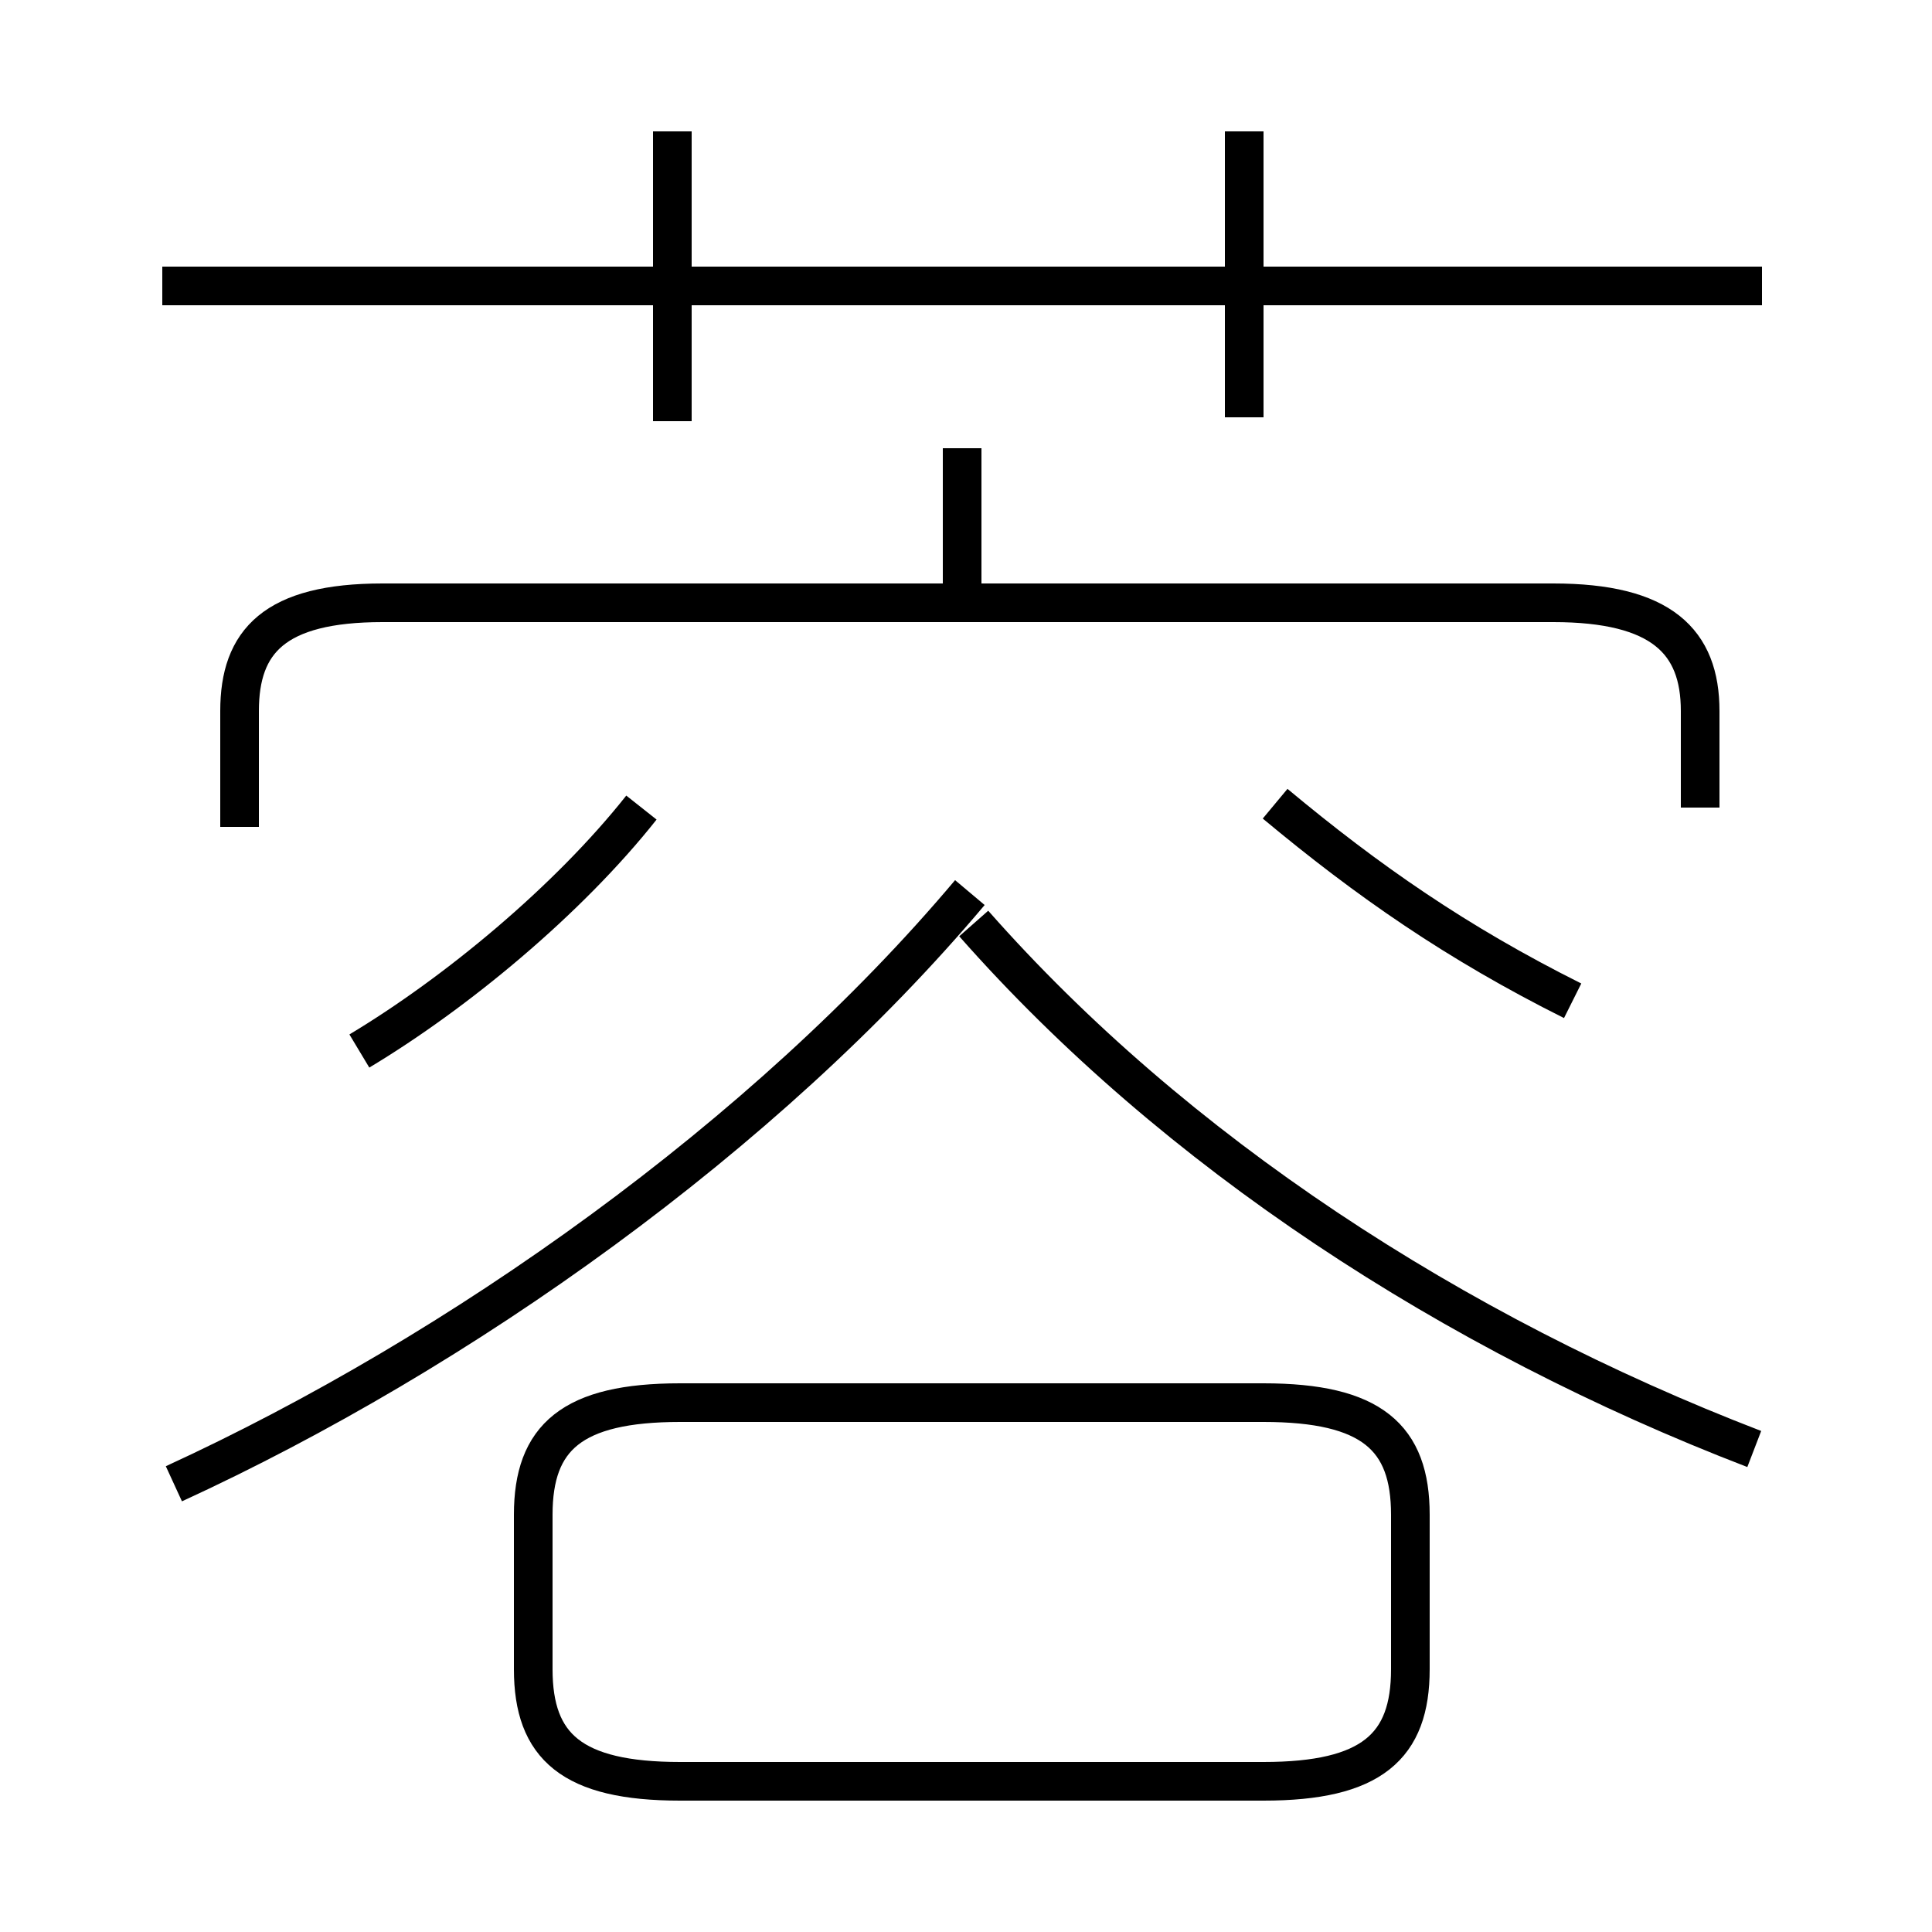 <?xml version='1.0' encoding='utf8'?>
<svg viewBox="0.0 -6.0 50.0 50.0" version="1.1" xmlns="http://www.w3.org/2000/svg">
<rect x="0.0" y="-6.0" width="50.0" height="50.0" fill="#808080" stroke="none"/>
<rect x="-1000" y="-1000" width="2000" height="2000" stroke="white" fill="white"/>
<g style="fill:white;stroke:#000000;  stroke-width:1">
<path d="M 4.5 -5.6 C 11.9 -9.0 19.8 -14.6 25.1 -20.9 M 17.6 2.1 L 32.7 2.1 C 35.5 2.1 36.5 1.2 36.5 -0.8 L 36.5 -4.8 C 36.5 -6.8 35.5 -7.7 32.7 -7.7 L 17.6 -7.7 C 14.8 -7.7 13.8 -6.8 13.8 -4.8 L 13.8 -0.8 C 13.8 1.2 14.8 2.1 17.6 2.1 Z M 9.3 -16.8 C 11.8 -18.3 14.7 -20.7 16.6 -23.1 M 45.4 -6.5 C 37.6 -9.5 30.4 -14.2 25.2 -20.1 M 44.0 -23.1 L 44.0 -25.6 C 44.0 -27.4 43.0 -28.4 40.2 -28.4 L 9.9 -28.4 C 7.1 -28.4 6.2 -27.4 6.2 -25.6 L 6.2 -22.6 M 17.4 -33.1 L 17.4 -40.6 M 24.9 -28.4 L 24.9 -32.4 M 40.7 -18.1 C 37.7 -19.6 35.4 -21.2 33.0 -23.2 M 45.6 -36.6 L 4.2 -36.6 M 32.2 -33.2 L 32.2 -40.6" transform="translate(0.0 38.0)" />
</g>
</svg>